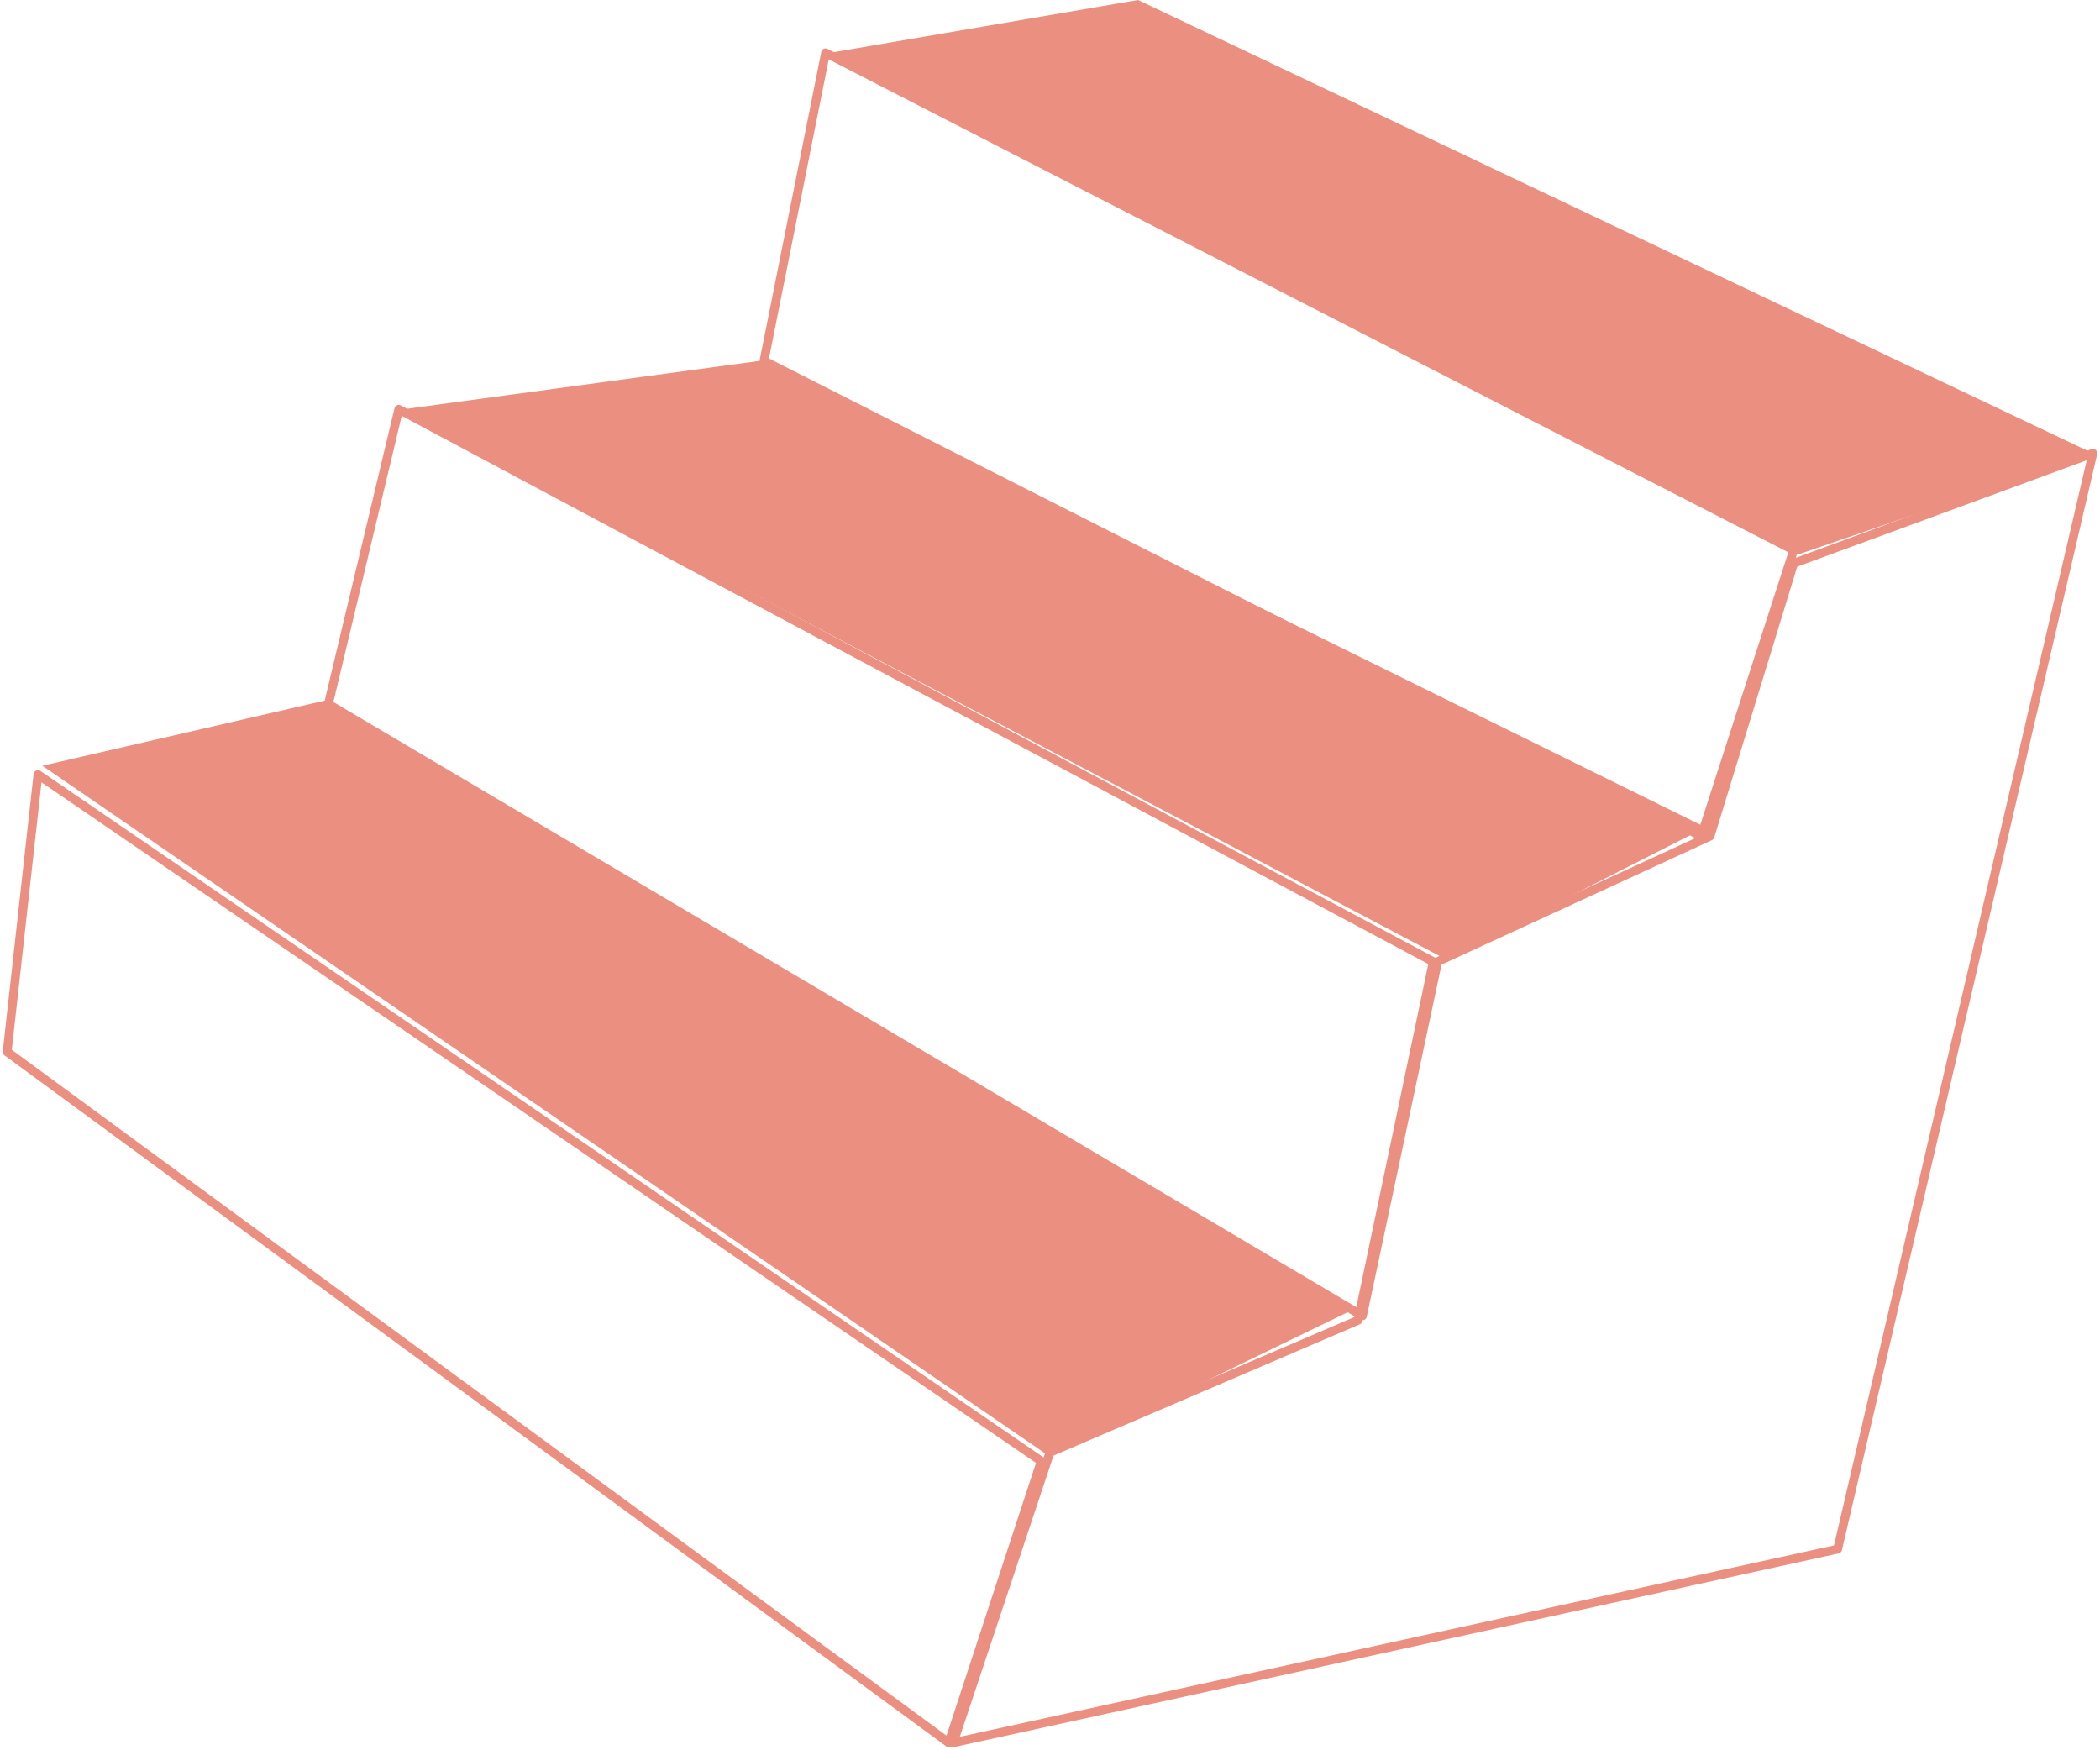 <svg width="294" height="245" viewBox="0 0 294 245" fill="none" xmlns="http://www.w3.org/2000/svg">
<path d="M45.97 97.949L5.928 107.19L147 203.907L188.89 183.578L45.97 97.949Z" fill="#EB9081"/>
<path d="M106.342 50.515L56.443 57.291L202.443 134.295L238.789 115.814L106.342 50.515Z" fill="#EB9081"/>
<path d="M159.321 0L116.198 7.392L251.726 77.62L293 63.452L159.321 0Z" fill="#EB9081"/>
<path d="M1 147.232L5.312 108.422L145.768 204.523L132.831 243.949L1 147.232Z" stroke="#EB9081" stroke-width="1.232" stroke-linejoin="round"/>
<path d="M45.971 98.565L55.827 57.291L201.211 134.911L190.738 184.194L45.971 98.565Z" stroke="#EB9081" stroke-width="1.232" stroke-linejoin="round"/>
<path d="M106.958 50.515L115.582 7.392L251.11 77.004L238.173 117.046L106.958 50.515Z" stroke="#EB9081" stroke-width="1.232" stroke-linejoin="round"/>
<path d="M257.27 216.844L293 63.452L251.11 78.852L239.405 117.046L200.595 134.911L190.122 184.81L147 203.291L133.447 243.949L257.27 216.844Z" stroke="#EB9081" stroke-width="1.232" stroke-linejoin="round"/>
</svg>
